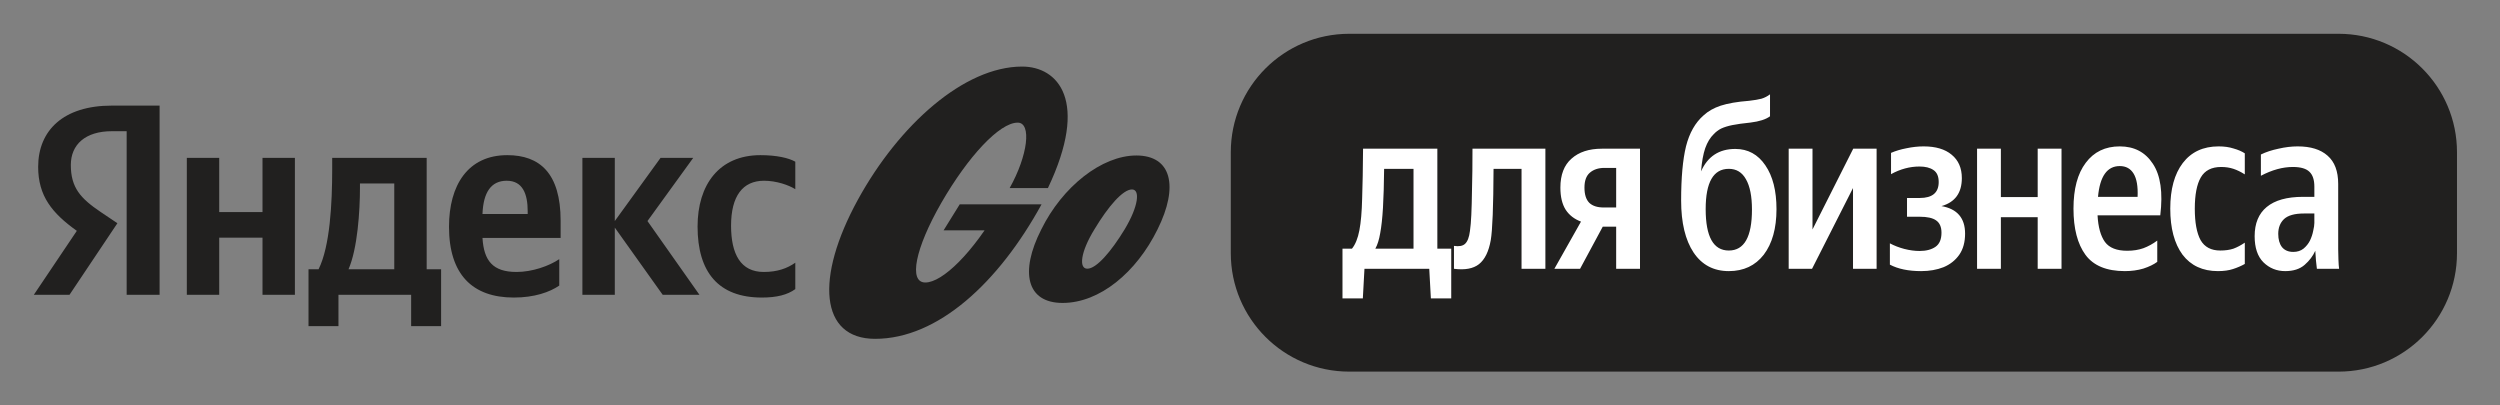 <svg xmlns="http://www.w3.org/2000/svg" width="148" height="24" viewBox="0 0 148 24" fill="none"><rect x="0" y="0" width="148" height="24" fill="#808080" stroke="none"/><rect width="148" height="24" fill="none"/>
<path d="M7.498 17.454V7.767H6.627C5.032 7.767 4.193 8.573 4.193 9.766C4.193 11.12 4.774 11.748 5.966 12.554L6.95 13.215L4.113 17.454H2.001L4.548 13.666C3.081 12.618 2.259 11.603 2.259 9.878C2.259 7.719 3.758 6.252 6.611 6.252H9.448V17.454H7.498ZM33.108 16.906C32.544 17.293 31.642 17.615 30.417 17.615C27.967 17.615 26.581 16.245 26.581 13.424C26.581 10.974 27.693 9.185 30.03 9.185C31.948 9.185 33.189 10.249 33.189 13.07V14.085H28.563C28.644 15.439 29.176 16.1 30.578 16.1C31.513 16.1 32.512 15.745 33.108 15.342V16.906ZM45.1 17.615C42.537 17.615 41.296 16.116 41.296 13.408C41.296 10.942 42.569 9.185 45.019 9.185C45.97 9.185 46.679 9.347 47.082 9.572V11.2C46.695 10.958 45.97 10.7 45.229 10.7C43.972 10.7 43.279 11.603 43.279 13.36C43.279 15.036 43.843 16.1 45.213 16.1C46.019 16.1 46.599 15.89 47.082 15.552V17.115C46.615 17.454 45.986 17.615 45.1 17.615ZM15.54 9.347H17.458V17.454H15.54V14.069H12.977V17.454H11.06V9.347H12.977V12.554H15.54V9.347ZM26.113 15.939V19.307H24.34V17.454H20.037V19.307H18.264V15.939H18.86C19.537 14.585 19.666 12.022 19.666 10.04V9.347H25.259V15.939H26.113ZM39.233 17.454L36.396 13.473V17.454H34.478V9.347H36.396V13.086L39.104 9.347H41.038L38.33 13.086L41.409 17.454H39.233ZM29.998 10.7C29.079 10.7 28.612 11.377 28.563 12.667H31.239V12.506C31.239 11.49 30.949 10.7 29.998 10.7ZM23.341 15.939V10.862H21.31V11.103C21.31 12.506 21.165 14.714 20.633 15.939H23.341Z" fill="#21201F"/>
<path d="M62.907 17.934C60.772 17.934 60.362 16.103 61.643 13.586C62.891 11.052 65.222 9.205 67.275 9.205C69.344 9.205 69.804 11.019 68.523 13.586C67.275 16.119 65.108 17.934 62.907 17.934ZM60.247 7.26C61.084 7.26 60.854 9.205 59.771 11.134H62.037C64.5 5.952 62.628 3.941 60.51 3.941C57.078 3.941 53.219 7.39 50.788 11.82C48.243 16.463 48.539 20.059 51.807 20.059C55.518 20.059 59.114 16.74 61.659 12.098H56.815L55.862 13.635H59.048L59.163 12.245C57.603 14.959 55.797 16.724 54.779 16.724C53.777 16.724 54.171 14.713 55.731 12C57.308 9.27 59.163 7.26 60.247 7.26ZM66.585 13.569C67.406 12.196 67.505 11.215 67.012 11.215C66.47 11.215 65.6 12.229 64.795 13.569C63.958 14.926 63.859 15.907 64.369 15.907C64.91 15.907 65.781 14.893 66.585 13.569Z" fill="#21201F"/>
<path d="M138.443 2H79.874C76.002 2 72.863 5.139 72.863 9.011V14.989C72.863 18.861 76.002 22 79.874 22H138.443C142.315 22 145.454 18.861 145.454 14.989V9.011C145.454 5.139 142.315 2 138.443 2Z" fill="#21201F"/>
<path fill-rule="evenodd" clip-rule="evenodd" d="M102.73 8.817C103.478 8.817 104.072 9.141 104.51 9.789C104.949 10.429 105.168 11.292 105.168 12.379C105.168 13.52 104.916 14.42 104.415 15.078C103.912 15.726 103.223 16.05 102.346 16.05C101.451 16.05 100.756 15.685 100.263 14.954C99.77 14.215 99.523 13.187 99.523 11.872C99.523 10.52 99.62 9.451 99.811 8.666C100.012 7.871 100.359 7.26 100.852 6.83C101.117 6.584 101.455 6.392 101.867 6.255C102.287 6.118 102.848 6.022 103.552 5.967C103.862 5.931 104.104 5.89 104.277 5.844C104.46 5.789 104.629 5.702 104.785 5.584V6.885C104.538 7.068 104.154 7.191 103.633 7.255C103.186 7.301 102.825 7.351 102.551 7.406C102.286 7.46 102.067 7.529 101.893 7.611C101.729 7.693 101.583 7.803 101.455 7.94C101.245 8.141 101.076 8.419 100.948 8.776C100.83 9.123 100.747 9.579 100.701 10.146C101.095 9.26 101.77 8.817 102.73 8.817ZM102.346 14.831C103.259 14.831 103.716 14.023 103.716 12.406C103.716 11.621 103.597 11.022 103.36 10.611C103.131 10.2 102.793 9.995 102.346 9.995C101.432 9.995 100.976 10.79 100.976 12.379C100.976 14.014 101.432 14.831 102.346 14.831ZM113.73 16.05C112.981 16.05 112.365 15.922 111.881 15.667V14.406C112.136 14.543 112.42 14.653 112.73 14.735C113.05 14.817 113.351 14.858 113.634 14.858C114.027 14.858 114.342 14.776 114.58 14.612C114.817 14.447 114.936 14.169 114.936 13.776C114.936 13.438 114.831 13.196 114.621 13.05C114.42 12.904 114.095 12.831 113.648 12.831H112.895V11.721H113.648C114.397 11.721 114.771 11.406 114.771 10.776C114.771 10.438 114.666 10.2 114.456 10.063C114.255 9.926 113.981 9.858 113.634 9.858C113.059 9.858 112.497 10.009 111.949 10.31V9.05C112.223 8.931 112.529 8.84 112.867 8.776C113.214 8.703 113.552 8.666 113.881 8.666C114.593 8.666 115.146 8.83 115.538 9.159C115.94 9.488 116.141 9.949 116.141 10.543C116.141 11.42 115.74 11.972 114.936 12.201C115.867 12.365 116.333 12.909 116.333 13.831C116.333 14.333 116.219 14.749 115.991 15.078C115.762 15.406 115.451 15.653 115.059 15.817C114.666 15.973 114.223 16.05 113.73 16.05ZM125.792 16.05C124.714 16.05 123.938 15.731 123.463 15.091C122.988 14.443 122.75 13.53 122.75 12.351C122.75 11.182 122.992 10.278 123.476 9.639C123.96 8.99 124.631 8.666 125.49 8.666C126.349 8.666 127.001 9.009 127.449 9.694C127.906 10.379 128.052 11.397 127.888 12.749H124.175C124.212 13.443 124.358 13.968 124.613 14.324C124.869 14.671 125.308 14.845 125.928 14.845C126.285 14.845 126.605 14.794 126.888 14.694C127.18 14.584 127.454 14.434 127.71 14.242V15.502C127.5 15.658 127.225 15.79 126.888 15.9C126.55 16 126.184 16.05 125.792 16.05ZM125.49 9.831C124.741 9.831 124.312 10.438 124.202 11.653H126.545C126.573 11.041 126.495 10.584 126.312 10.283C126.13 9.981 125.855 9.831 125.49 9.831ZM129.206 15.078C129.7 15.726 130.398 16.05 131.302 16.05C131.65 16.05 131.946 16.009 132.193 15.927C132.448 15.845 132.682 15.744 132.892 15.626V14.365C132.663 14.521 132.44 14.639 132.22 14.721C132.001 14.794 131.741 14.831 131.439 14.831C130.9 14.831 130.512 14.626 130.275 14.215C130.046 13.794 129.932 13.173 129.932 12.351C129.932 11.529 130.051 10.913 130.288 10.502C130.526 10.091 130.928 9.885 131.494 9.885C131.759 9.885 132.001 9.922 132.22 9.995C132.44 10.068 132.663 10.178 132.892 10.324V9.077C132.709 8.958 132.485 8.862 132.22 8.789C131.965 8.707 131.672 8.666 131.343 8.666C130.43 8.666 129.722 8.995 129.22 9.652C128.727 10.301 128.48 11.201 128.48 12.351C128.48 13.511 128.722 14.42 129.206 15.078ZM133.845 10.406C134.503 10.059 135.133 9.885 135.735 9.885C136.201 9.885 136.53 9.981 136.722 10.173C136.914 10.356 137.01 10.648 137.01 11.05V11.653H136.338C135.388 11.653 134.671 11.854 134.188 12.255C133.713 12.648 133.475 13.224 133.475 13.982C133.475 14.667 133.648 15.183 133.996 15.53C134.352 15.877 134.781 16.05 135.283 16.05C135.768 16.05 136.151 15.927 136.434 15.68C136.717 15.434 136.927 15.155 137.065 14.845C137.073 15.027 137.087 15.219 137.105 15.42C137.124 15.621 137.142 15.785 137.16 15.913H138.475C138.457 15.785 138.443 15.603 138.435 15.365C138.425 15.119 138.421 14.913 138.421 14.749V10.885C138.421 10.136 138.211 9.579 137.79 9.214C137.38 8.849 136.79 8.666 136.023 8.666C135.658 8.666 135.279 8.712 134.886 8.803C134.493 8.885 134.146 8.999 133.845 9.146V10.406ZM137.01 12.639V13.201C137.01 13.319 136.986 13.475 136.941 13.667C136.905 13.858 136.841 14.05 136.75 14.242C136.658 14.425 136.53 14.584 136.366 14.721C136.201 14.849 136 14.913 135.763 14.913C135.471 14.913 135.247 14.817 135.091 14.626C134.945 14.434 134.872 14.173 134.872 13.845C134.872 13.479 134.986 13.187 135.215 12.968C135.452 12.749 135.845 12.639 136.393 12.639H137.01ZM118.452 11.666V8.803H117.042V15.913H118.452V12.858H120.631V15.913H122.042V8.803H120.631V11.666H118.452ZM107.3 13.584V8.803H105.89V15.913H107.273L109.698 11.132V15.913H111.095V8.803H109.711L107.3 13.584ZM93.595 13.119L92.019 15.913H93.54L94.882 13.42H95.677V15.913H97.088V8.803H94.828C94.07 8.803 93.472 8.999 93.033 9.392C92.595 9.776 92.375 10.347 92.375 11.105C92.375 11.653 92.48 12.091 92.69 12.42C92.9 12.739 93.202 12.972 93.595 13.119ZM94.115 10.228C94.335 10.036 94.622 9.94 94.978 9.94H95.677V12.283H94.937C94.563 12.283 94.28 12.191 94.088 12.009C93.896 11.817 93.8 11.516 93.8 11.105C93.8 10.703 93.905 10.411 94.115 10.228ZM86.075 14.557C86.376 14.603 86.595 14.562 86.732 14.434C86.878 14.297 86.975 14.046 87.02 13.68C87.056 13.434 87.084 13.114 87.102 12.721C87.121 12.329 87.134 11.817 87.143 11.187C87.162 10.548 87.171 9.753 87.171 8.803H91.487V15.913H90.075V9.995H88.418C88.408 12.233 88.353 13.639 88.253 14.215C88.135 14.89 87.901 15.365 87.555 15.639C87.216 15.904 86.723 15.996 86.075 15.913V14.557ZM79.475 17.667H80.68L80.776 15.913H84.612L84.708 17.667H85.913V14.721H85.091V8.803H80.693C80.685 9.981 80.666 10.963 80.639 11.749C80.621 12.534 80.566 13.164 80.475 13.639C80.383 14.114 80.237 14.475 80.036 14.721H79.475V17.667ZM81.94 9.995H83.68V14.721H81.42C81.548 14.493 81.643 14.187 81.708 13.804C81.78 13.42 81.835 12.918 81.872 12.297C81.908 11.675 81.931 10.908 81.94 9.995Z" fill="white"/>
</svg>
